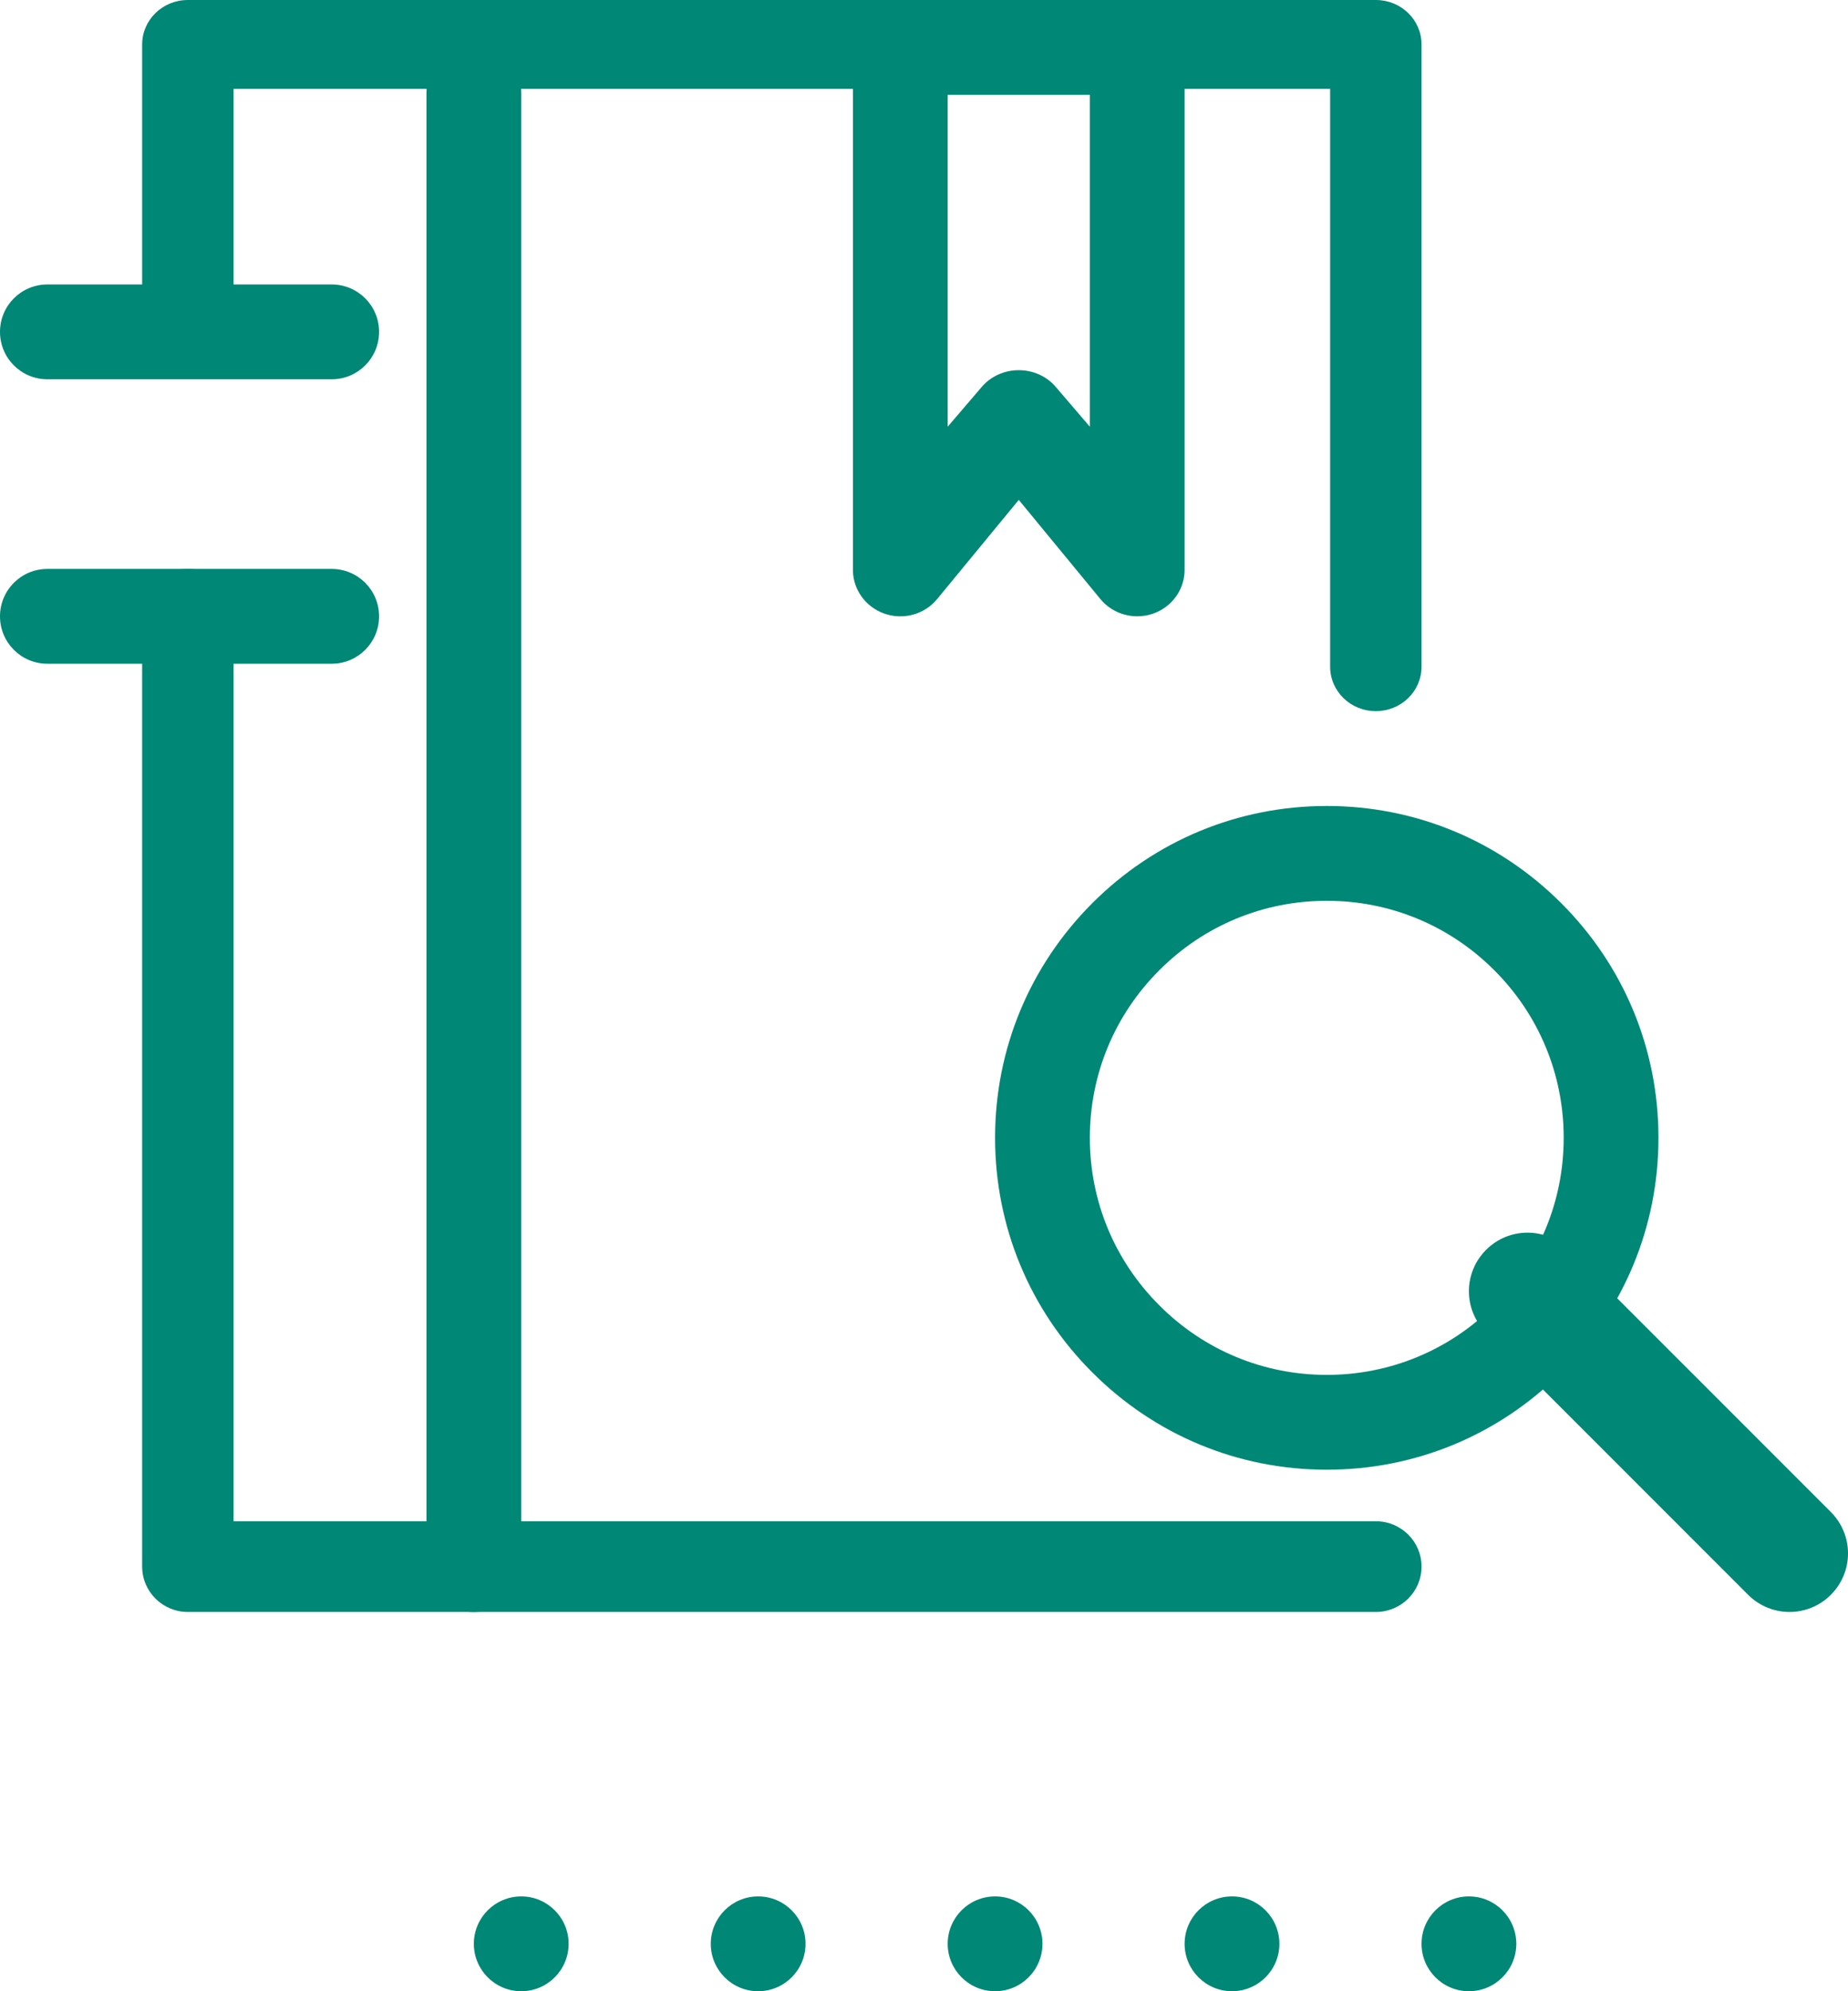 <?xml version="1.0" encoding="UTF-8"?>
<svg width="39px" height="42px" viewBox="0 0 39 42" version="1.1" xmlns="http://www.w3.org/2000/svg" xmlns:xlink="http://www.w3.org/1999/xlink">
    <!-- Generator: Sketch 63.1 (92452) - https://sketch.com -->
    <title>Icons</title>
    <desc>Created with Sketch.</desc>
    <g id="Landing" stroke="none" stroke-width="1" fill="none" fill-rule="evenodd">
        <g id="Apoyos-Financieros" transform="translate(-813, -2267)" fill="#008776">
            <g id="btn-+-icon-+-txt-copy-5" transform="translate(787, 2235)">
                <g id="Icons-info" transform="translate(26, 27)">
                    <g id="Capa_1" transform="translate(0, 5)">
                        <g id="puntos_50_" transform="translate(10, 40)" fill-rule="nonzero">
                            <circle id="Oval" cx="11" cy="1" r="1"></circle>
                            <circle id="Oval" cx="16" cy="1" r="1"></circle>
                            <circle id="Oval" cx="21" cy="1" r="1"></circle>
                            <circle id="Oval" cx="1" cy="1" r="1"></circle>
                            <circle id="Oval" cx="6" cy="1" r="1"></circle>
                        </g>
                        <path d="M28,31 C26.13,31 24.374,30.271 23.053,28.949 C21.729,27.627 21,25.868 21,23.998 C21,22.129 21.73,20.371 23.053,19.049 C24.374,17.728 26.13,17 28,17 C29.87,17 31.626,17.728 32.948,19.05 C34.271,20.371 35,22.129 35,23.999 C35,25.869 34.271,27.627 32.948,28.949 C31.626,30.272 29.87,31 28,31 Z M28,19 C26.665,19 25.41,19.52 24.467,20.464 C23.521,21.408 23,22.664 23,23.999 C23,25.334 23.521,26.59 24.467,27.534 C25.41,28.479 26.665,29 28,29 C29.336,29 30.59,28.479 31.534,27.535 C32.479,26.59 33,25.335 33,23.999 C33,22.664 32.479,21.408 31.534,20.464 C30.59,19.52 29.336,19 28,19 Z" id="Shape" fill-rule="nonzero"></path>
                        <path d="M37.766,34 C37.45,34 37.133,33.88 36.892,33.638 L31.362,28.108 C30.879,27.626 30.879,26.845 31.362,26.363 C31.844,25.879 32.626,25.879 33.108,26.363 L38.638,31.892 C39.121,32.375 39.121,33.155 38.638,33.638 C38.398,33.88 38.081,34 37.766,34 Z" id="Path" fill-rule="nonzero"></path>
                        <path d="M24,12.999 C23.703,12.999 23.415,12.87 23.222,12.635 L21.5,10.544 L19.778,12.635 C19.512,12.959 19.068,13.083 18.667,12.944 C18.268,12.805 18,12.435 18,12.02 L18,0.979 C18,0.438 18.447,0 19,0 L24,0 C24.553,0 25,0.438 25,0.979 L25,12.02 C25,12.435 24.732,12.805 24.333,12.944 C24.224,12.982 24.111,12.999 24,12.999 Z M21.5,7.808 C21.803,7.808 22.089,7.937 22.278,8.158 L23,9 L23,2 L20,2 L20,9 L20.722,8.157 C20.911,7.937 21.197,7.808 21.5,7.808 Z" id="Shape" fill-rule="nonzero"></path>
                        <path d="M29.036,34 L3.964,34 C3.431,34 3,33.572 3,33.043 L3,12.957 C3,12.428 3.431,12 3.964,12 C4.498,12 4.929,12.428 4.929,12.957 L4.929,32.087 L29.036,32.087 C29.569,32.087 30,32.515 30,33.043 C30,33.572 29.569,34 29.036,34 Z" id="Path" fill-rule="nonzero"></path>
                        <path d="M29.036,15 C28.502,15 28.071,14.581 28.071,14.062 L28.071,1.875 L4.929,1.875 L4.929,6.562 C4.929,7.081 4.498,7.5 3.964,7.5 C3.431,7.5 3,7.081 3,6.562 L3,0.938 C3,0.419 3.431,0 3.964,0 L29.036,0 C29.569,0 30,0.419 30,0.938 L30,14.062 C30,14.581 29.569,15 29.036,15 Z" id="Path" fill-rule="nonzero"></path>
                        <path d="M10,34 C9.447,34 9,33.566 9,33.029 L9,1.971 C9,1.434 9.447,1 10,1 C10.553,1 11,1.434 11,1.971 L11,33.029 C11,33.566 10.553,34 10,34 Z" id="Path" fill-rule="nonzero"></path>
                        <path d="M7,8 L1,8 C0.447,8 0,7.553 0,7 C0,6.447 0.447,6 1,6 L7,6 C7.553,6 8,6.447 8,7 C8,7.553 7.553,8 7,8 Z" id="Path" fill-rule="nonzero"></path>
                        <path d="M7,14 L1,14 C0.447,14 0,13.553 0,13 C0,12.447 0.447,12 1,12 L7,12 C7.553,12 8,12.447 8,13 C8,13.553 7.553,14 7,14 Z" id="Path" fill-rule="nonzero"></path>
                    </g>
                </g>
            </g>
        </g>
    </g>
</svg>